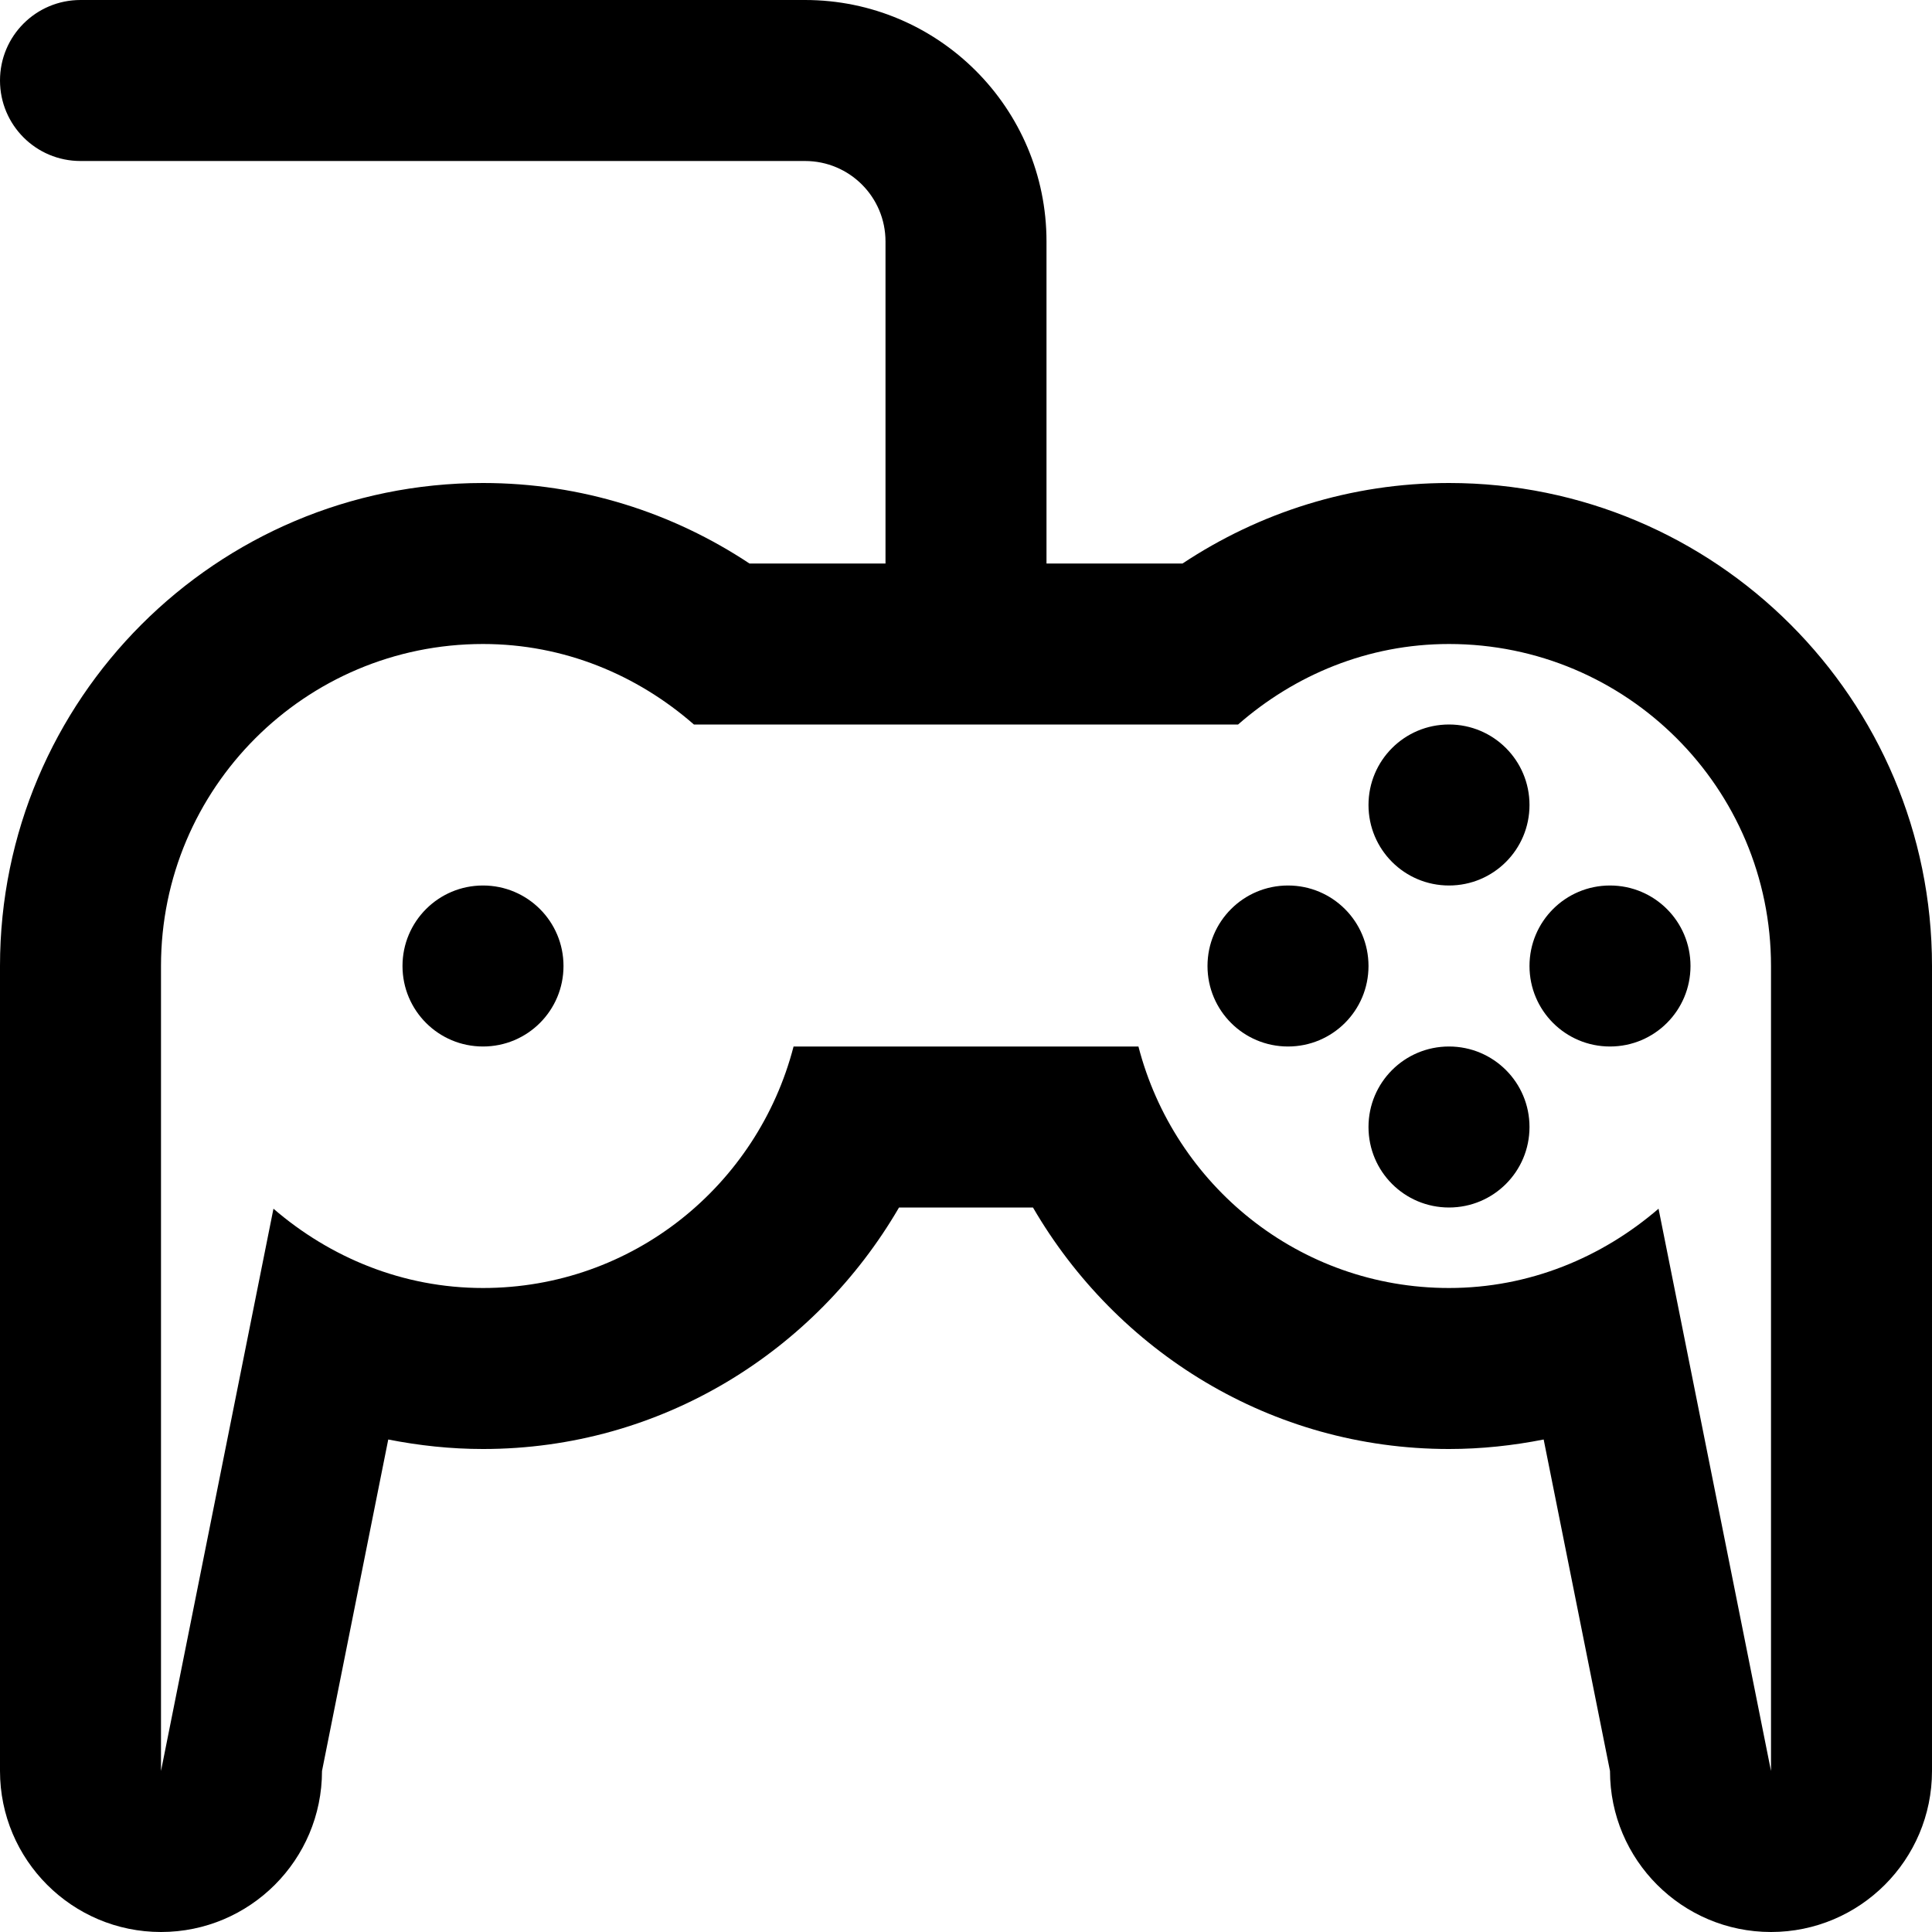 <svg viewBox="0 0 24 24" fill="currentColor"><path d="M16 11c-.553 0-1 .447-1 1s.447 1 1 1 1-.447 1-1-.447-1-1-1zm2 0c.553 0 1-.447 1-1s-.447-1-1-1-1 .447-1 1 .447 1 1 1zM6 11c-.553 0-1 .447-1 1s.447 1 1 1 1-.447 1-1-.447-1-1-1zm14 0c-.553 0-1 .447-1 1s.447 1 1 1 1-.447 1-1-.447-1-1-1zm-2-5c-1.225 0-2.36.37-3.31 1H13V3c0-1.657-1.343-3-3-3H1C.447 0 0 .447 0 1s.447 1 1 1h9c.553 0 1 .447 1 1v4H9.31C8.36 6.37 7.225 6 6 6c-3.313 0-6 2.687-6 6v10c0 1.104.896 2 2 2s2-.896 2-2l.823-4.118c.381.075.774.118 1.177.118 2.215 0 4.129-1.214 5.168-3h1.664c1.039 1.786 2.953 3 5.168 3 .403 0 .796-.043 1.176-.118L20 22c0 1.104.896 2 2 2s2-.896 2-2V12c0-3.313-2.687-6-6-6zm4 16l-1.397-6.985C19.901 15.62 18.999 16 18 16c-1.861 0-3.412-1.277-3.858-3H9.858C9.412 14.723 7.861 16 6 16c-.999 0-1.901-.38-2.603-.985L2 22V12c0-2.209 1.791-4 4-4 1.008 0 1.917.385 2.62 1h6.76c.703-.615 1.612-1 2.62-1 2.209 0 4 1.791 4 4v10zm-4-9c-.553 0-1 .447-1 1s.447 1 1 1 1-.447 1-1-.447-1-1-1z"/></svg>